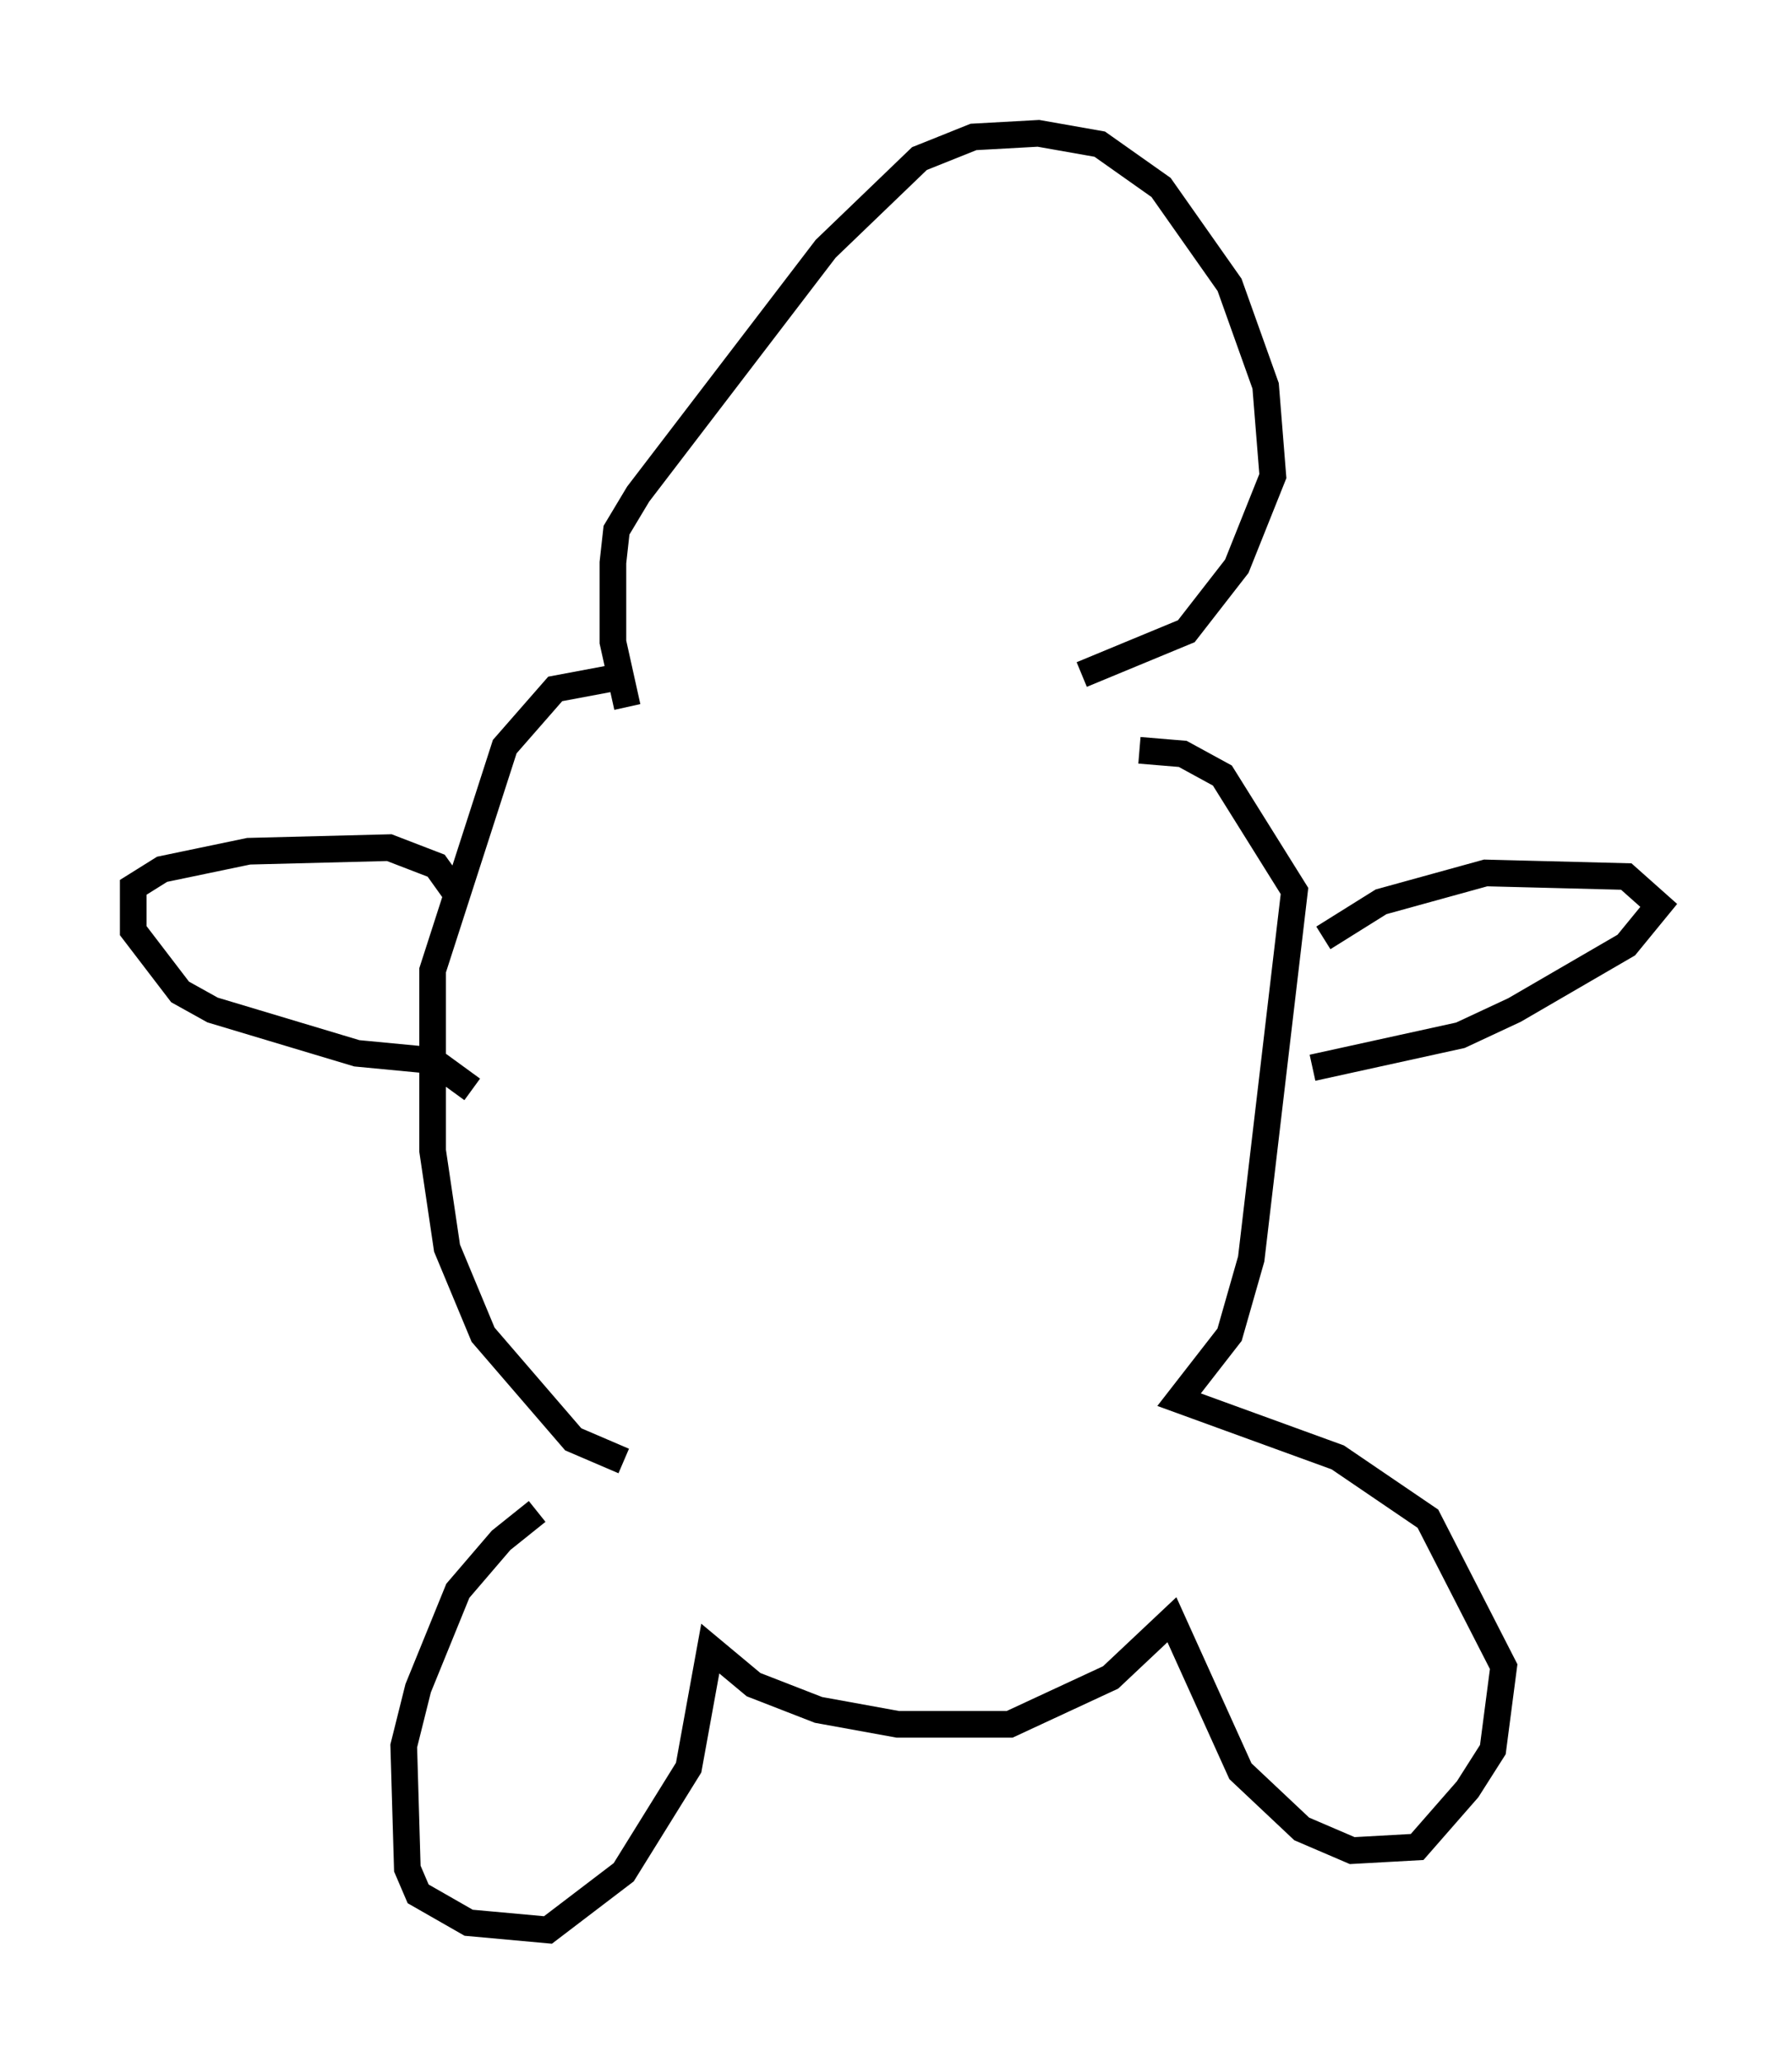 <?xml version="1.0" encoding="utf-8" ?>
<svg baseProfile="full" height="77.388" version="1.1" width="67.239" xmlns="http://www.w3.org/2000/svg" xmlns:ev="http://www.w3.org/2001/xml-events" xmlns:xlink="http://www.w3.org/1999/xlink"><defs /><rect fill="white" height="77.388" width="67.239" x="0" y="0" /><path d="M22.591, 55.879 m-2.436, 0.812 l-1.353, 1.083 -1.624, 1.894 l-1.488, 3.654 -0.541, 2.165 l0.135, 4.601 0.406, 0.947 l1.894, 1.083 2.977, 0.271 l2.842, -2.165 2.436, -3.924 l0.812, -4.465 1.624, 1.353 l2.436, 0.947 2.977, 0.541 l4.195, 0.0 3.789, -1.759 l2.3, -2.165 2.571, 5.683 l2.3, 2.165 1.894, 0.812 l2.436, -0.135 1.894, -2.165 l0.947, -1.488 0.406, -3.112 l-2.842, -5.548 -3.383, -2.3 l-5.954, -2.165 1.894, -2.436 l0.812, -2.842 1.624, -13.802 l-2.706, -4.33 -1.488, -0.812 l-1.624, -0.135 m-19.35, 26.657 l-1.894, -0.812 -3.383, -3.924 l-1.353, -3.248 -0.541, -3.654 l0.0, -6.766 2.706, -8.39 l1.894, -2.165 2.165, -0.406 m0.541, 1.083 l-0.541, -2.436 0.0, -2.977 l0.135, -1.218 0.812, -1.353 l7.036, -9.202 3.518, -3.383 l2.03, -0.812 2.436, -0.135 l2.3, 0.406 2.3, 1.624 l2.571, 3.654 1.353, 3.789 l0.271, 3.383 -1.353, 3.383 l-1.894, 2.436 -3.924, 1.624 m9.066, 9.878 l2.165, -1.353 3.924, -1.083 l5.277, 0.135 1.218, 1.083 l-1.218, 1.488 -4.195, 2.436 l-2.03, 0.947 -5.548, 1.218 m-31.529, 0.812 l-1.488, -1.083 -2.842, -0.271 l-5.413, -1.624 -1.218, -0.677 l-1.759, -2.3 0.0, -1.624 l1.083, -0.677 3.248, -0.677 l5.277, -0.135 1.759, 0.677 l0.677, 0.947 " fill="none" stroke="black" stroke-width="1" /></svg>